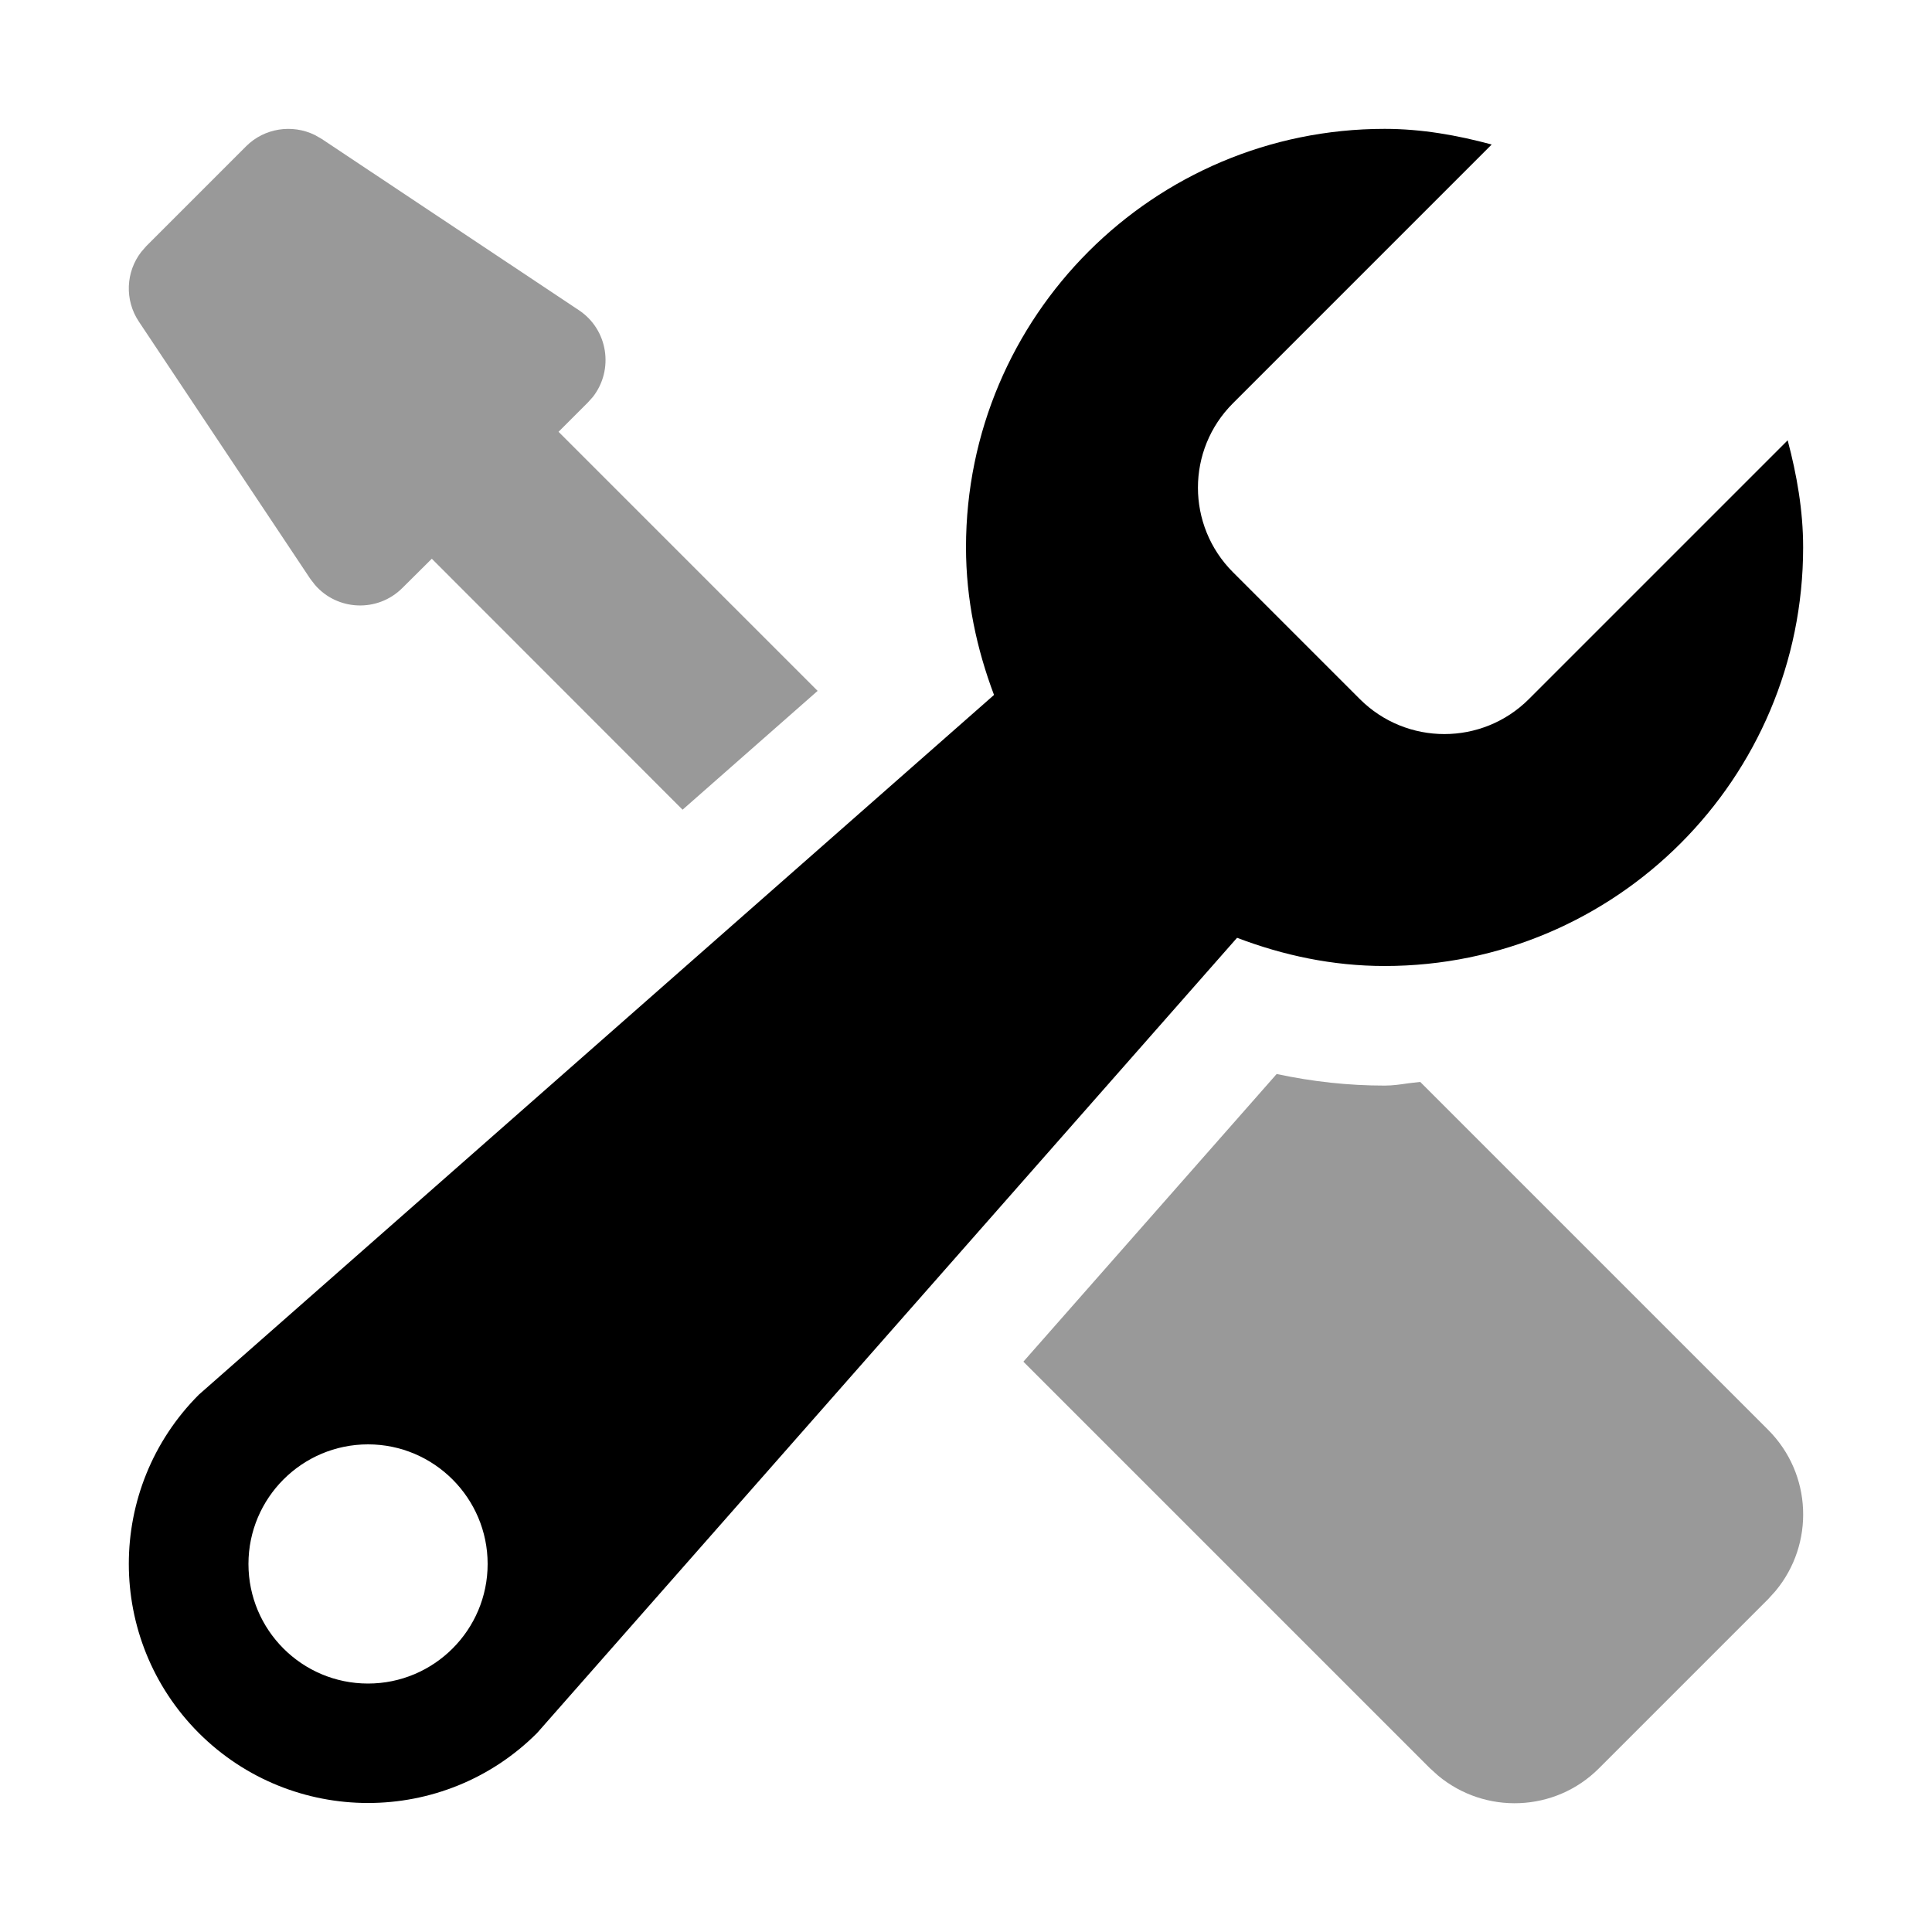 <svg xmlns="http://www.w3.org/2000/svg" viewBox="0 0 1000 1000" width="1000" height="1000">
<path d="M529.7 704.8l131.1-148.9c18.7 4 37.3 6 55.9 6 4.2 0 8.2-0.6 12.3-1.2l6.1-0.7 180.1 180.1c22.8 22.8 24.1 59 3.8 83.4l-3.8 4.2-87.5 87.5c-22.8 22.9-59.1 24.1-83.4 3.8l-4.2-3.8-210.4-210.4 131.1-148.9-131.1 148.9z m-454-577.4l51.7-51.7c9.4-9.4 23.8-11.6 35.6-5.8l3.5 2 133.2 88.7c15.1 10.1 18.1 30.8 7.2 44.8l-2.5 2.8-15.3 15.3 134.1 134.1-69.9 61.5-129.8-129.9-15.2 15.1c-12.9 12.9-33.8 11.8-45.3-1.6l-2.4-3.1-88.7-133.1c-7.5-11.2-6.8-25.8 1.2-36.1l2.6-3 51.7-51.7-51.7 51.7z" opacity="0.4"/>
<path d="M716.7 500c119.6 0 216.6-97 216.6-216.7 0-19.2-3.3-37.6-8-55.4l-133.9 133.9c-24.2 24.2-63.4 24.2-87.6 0l-65.6-65.6c-24.2-24.2-24.2-63.4 0-87.5l133.9-133.9c-17.8-4.8-36.2-8.1-55.4-8.1-119.7 0-216.7 97-216.7 216.6 0 27 5.5 52.5 14.5 76.4l-411.6 362.2c-48.3 48.4-48.3 126.7 2.842170943040401e-14 175.1 48.4 48.3 126.8 48.3 175.1 0l362.3-411.6c23.9 9.1 49.4 14.6 76.4 14.6z m-526.2 371.4c-34.2 0-61.9-27.7-61.9-61.9 0-34.1 27.7-61.9 61.9-61.9 34.1 0 61.9 27.8 61.9 61.9 0 34.2-27.8 61.9-61.9 61.9z"/>
</svg>
